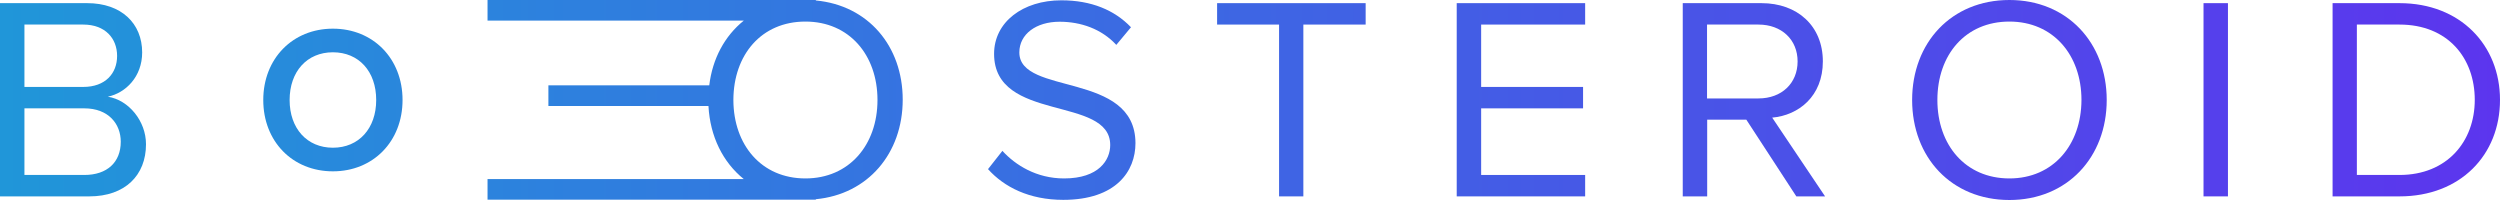 <svg width="150" height="12" viewBox="0 0 150 12" fill="none" xmlns="http://www.w3.org/2000/svg">
<path d="M6.47 5.802C7.543 5.575 8.53 4.602 8.53 3.146C8.53 1.408 7.284 0.189 5.233 0.189H0V11.783H5.358C7.505 11.783 8.76 10.517 8.76 8.655C8.76 7.266 7.725 6 6.47 5.802ZM1.466 1.474H4.994C6.316 1.474 7.026 2.306 7.026 3.354C7.026 4.413 6.316 5.216 4.994 5.216H1.466V1.474ZM5.061 10.498H1.466V6.501H5.061C6.508 6.501 7.246 7.436 7.246 8.504C7.246 9.732 6.431 10.498 5.061 10.498Z" fill="url(#paint0_linear)"/>
<path d="M19.974 1.72C17.559 1.72 15.796 3.515 15.796 6C15.796 8.485 17.549 10.28 19.974 10.28C22.39 10.28 24.153 8.485 24.153 6C24.153 3.515 22.39 1.72 19.974 1.72ZM22.572 6C22.572 7.71 21.527 8.863 19.974 8.863C18.422 8.863 17.377 7.71 17.377 6C17.377 4.29 18.422 3.137 19.974 3.137C21.527 3.137 22.572 4.28 22.572 6Z" fill="url(#paint1_linear)"/>
<path d="M48.949 0.028V0H29.252V1.238H44.626C43.486 2.154 42.748 3.515 42.556 5.121H32.904V6.359H42.508C42.604 8.183 43.371 9.732 44.626 10.743H29.252V11.981H48.949V11.953C52.074 11.66 54.163 9.203 54.163 5.981C54.163 2.759 52.083 0.321 48.949 0.028ZM48.326 10.706C45.681 10.706 44.013 8.693 44.003 6.009V5.991C44.013 3.288 45.681 1.294 48.326 1.294C50.952 1.294 52.649 3.298 52.649 6C52.649 8.693 50.952 10.706 48.326 10.706Z" fill="url(#paint2_linear)"/>
<path d="M61.16 3.146C61.16 2.05 62.166 1.304 63.575 1.304C64.859 1.304 66.096 1.739 66.978 2.693L67.859 1.635C66.872 0.605 65.482 0.019 63.681 0.019C61.371 0.019 59.645 1.323 59.645 3.231C59.645 7.37 66.613 5.717 66.613 8.702C66.613 9.591 65.942 10.706 63.843 10.706C62.185 10.706 60.92 9.902 60.144 9.052L59.281 10.148C60.249 11.225 61.754 11.991 63.795 11.991C66.968 11.991 68.128 10.271 68.128 8.589C68.118 4.261 61.16 5.754 61.16 3.146Z" fill="url(#paint3_linear)"/>
<path d="M73.026 1.474H76.744V11.783H78.201V1.474H81.939V0.189H73.026V1.474Z" fill="url(#paint4_linear)"/>
<path d="M87.403 11.783H95.109V10.498H88.869V6.501H94.984V5.216H88.869V1.474H95.109V0.189H87.403V11.783Z" fill="url(#paint5_linear)"/>
<path d="M109.371 3.685C109.371 1.55 107.837 0.189 105.69 0.189H100.965V11.783H102.431V7.181H104.78L107.78 11.783H109.505L106.332 7.058C107.923 6.917 109.371 5.773 109.371 3.685ZM102.422 5.906V1.474H105.508C106.898 1.474 107.856 2.381 107.856 3.685C107.856 4.989 106.907 5.906 105.508 5.906H102.422Z" fill="url(#paint6_linear)"/>
<path d="M120.565 0C117.077 0 114.728 2.57 114.728 6C114.728 9.43 117.077 12 120.565 12C124.035 12 126.403 9.43 126.403 6C126.403 2.57 124.035 0 120.565 0ZM120.565 10.706C117.92 10.706 116.243 8.693 116.243 6C116.243 3.288 117.92 1.294 120.565 1.294C123.192 1.294 124.888 3.298 124.888 6C124.879 8.693 123.192 10.706 120.565 10.706Z" fill="url(#paint7_linear)"/>
<path d="M133.677 0.189H132.211V11.783H133.677V0.189Z" fill="url(#paint8_linear)"/>
<path d="M143.971 0.189H139.955V11.783H143.971C147.623 11.783 150 9.298 150 5.991C150 2.712 147.623 0.189 143.971 0.189ZM143.971 10.498H141.412V1.474H143.971C146.875 1.474 148.486 3.487 148.486 5.991C148.486 8.485 146.827 10.498 143.971 10.498Z" fill="url(#paint9_linear)"/>
<defs>
<linearGradient id="paint0_linear" x1="0" y1="6.161" x2="150" y2="6.161" gradientUnits="userSpaceOnUse">
<stop stop-color="#2096D9"/>
<stop offset="1" stop-color="#5C35EE"/>
</linearGradient>
<linearGradient id="paint1_linear" x1="0" y1="6.161" x2="150" y2="6.161" gradientUnits="userSpaceOnUse">
<stop stop-color="#2096D9"/>
<stop offset="1" stop-color="#5C35EE"/>
</linearGradient>
<linearGradient id="paint2_linear" x1="0" y1="6.161" x2="150" y2="6.161" gradientUnits="userSpaceOnUse">
<stop stop-color="#2096D9"/>
<stop offset="1" stop-color="#5C35EE"/>
</linearGradient>
<linearGradient id="paint3_linear" x1="0" y1="6.161" x2="150" y2="6.161" gradientUnits="userSpaceOnUse">
<stop stop-color="#2096D9"/>
<stop offset="1" stop-color="#5C35EE"/>
</linearGradient>
<linearGradient id="paint4_linear" x1="0" y1="6.161" x2="150" y2="6.161" gradientUnits="userSpaceOnUse">
<stop stop-color="#2096D9"/>
<stop offset="1" stop-color="#5C35EE"/>
</linearGradient>
<linearGradient id="paint5_linear" x1="0" y1="6.161" x2="150" y2="6.161" gradientUnits="userSpaceOnUse">
<stop stop-color="#2096D9"/>
<stop offset="1" stop-color="#5C35EE"/>
</linearGradient>
<linearGradient id="paint6_linear" x1="0" y1="6.161" x2="150" y2="6.161" gradientUnits="userSpaceOnUse">
<stop stop-color="#2096D9"/>
<stop offset="1" stop-color="#5C35EE"/>
</linearGradient>
<linearGradient id="paint7_linear" x1="0" y1="6.161" x2="150" y2="6.161" gradientUnits="userSpaceOnUse">
<stop stop-color="#2096D9"/>
<stop offset="1" stop-color="#5C35EE"/>
</linearGradient>
<linearGradient id="paint8_linear" x1="0" y1="6.161" x2="150" y2="6.161" gradientUnits="userSpaceOnUse">
<stop stop-color="#2096D9"/>
<stop offset="1" stop-color="#5C35EE"/>
</linearGradient>
<linearGradient id="paint9_linear" x1="0" y1="6.161" x2="150" y2="6.161" gradientUnits="userSpaceOnUse">
<stop stop-color="#2096D9"/>
<stop offset="1" stop-color="#5C35EE"/>
</linearGradient>
</defs>
</svg>
